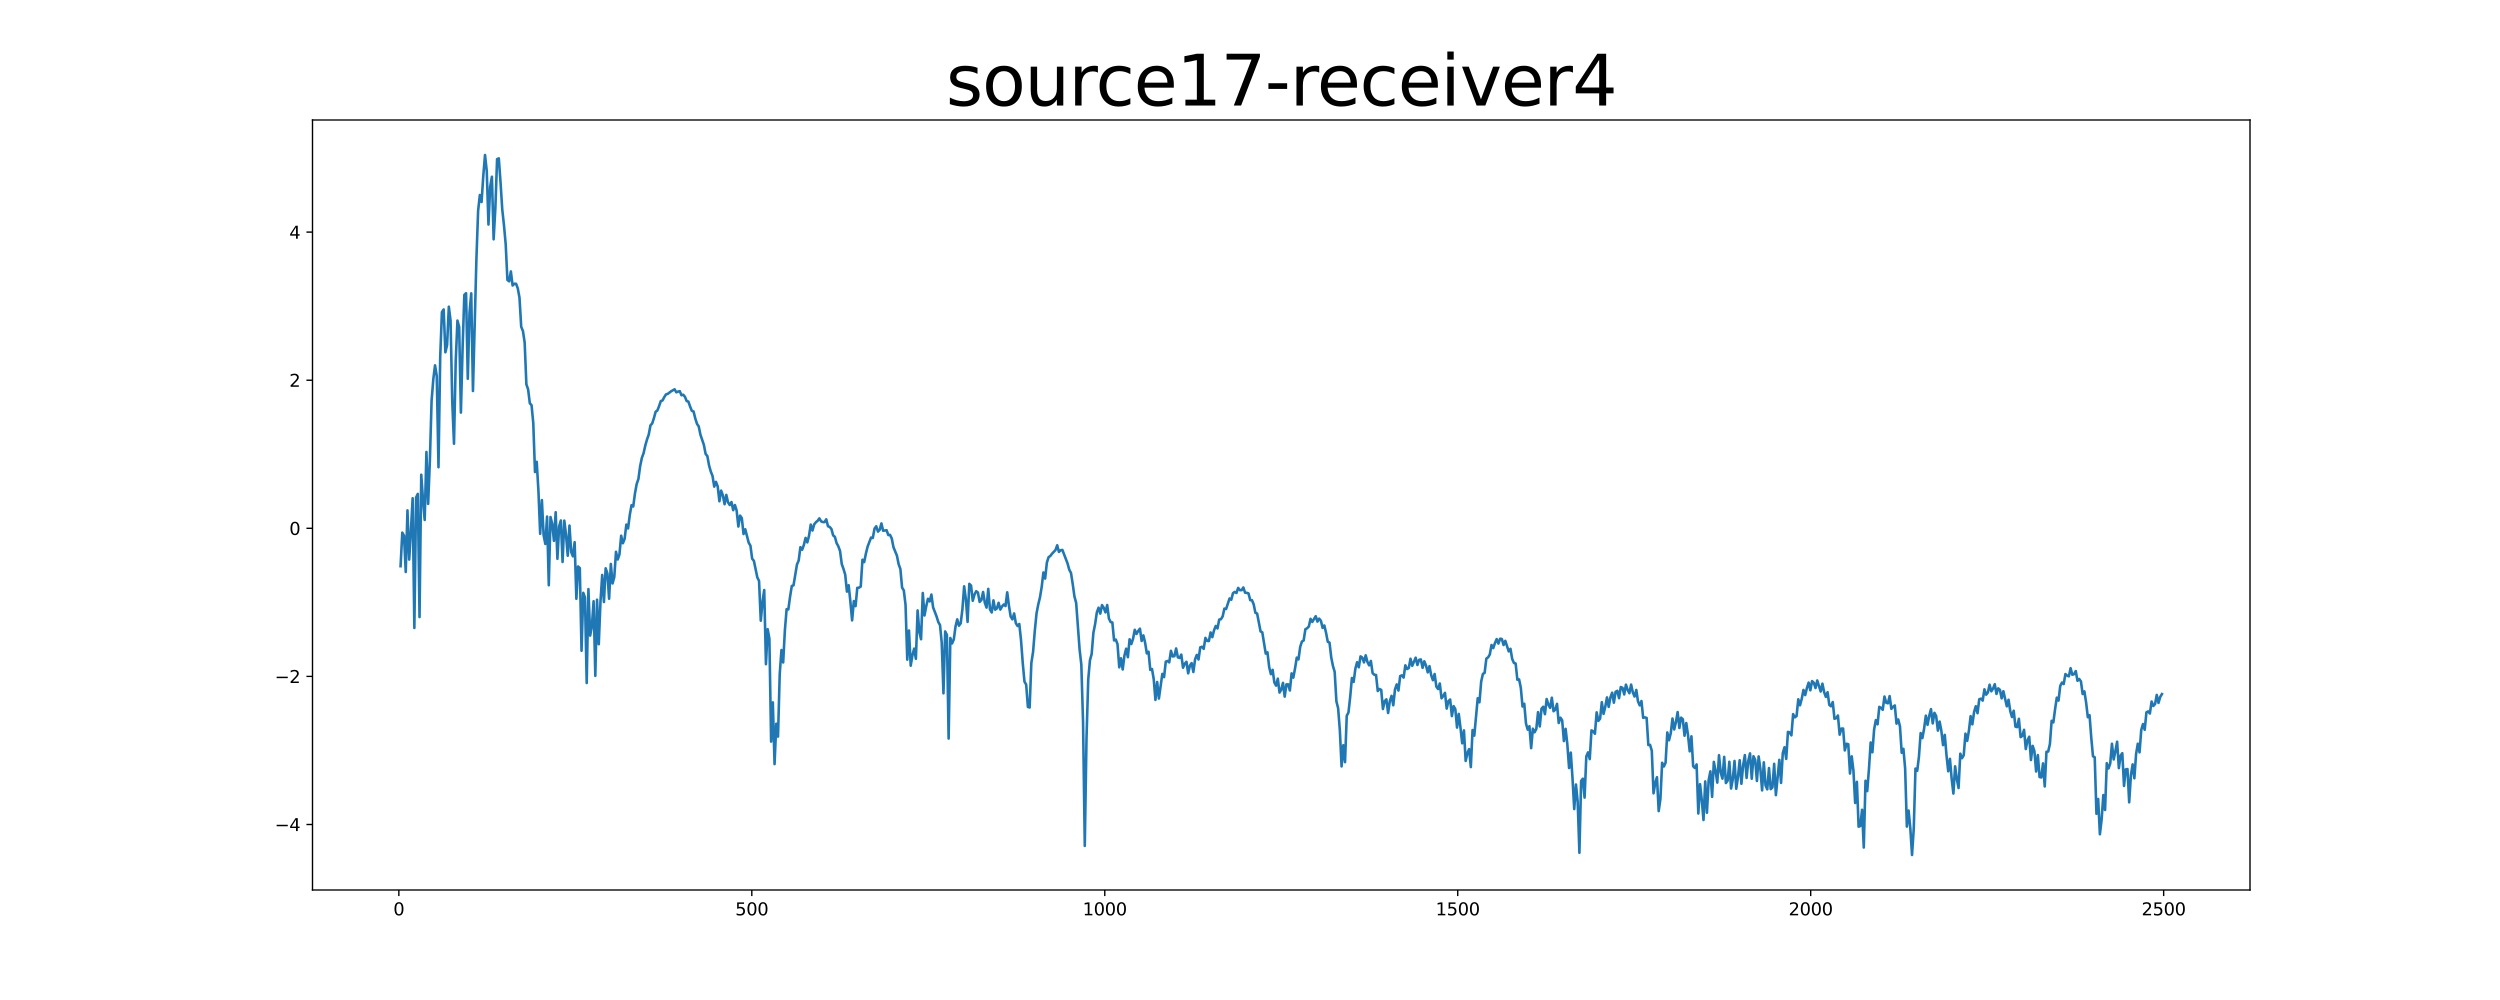 <?xml version="1.0" encoding="utf-8" standalone="no"?>
<!DOCTYPE svg PUBLIC "-//W3C//DTD SVG 1.1//EN"
  "http://www.w3.org/Graphics/SVG/1.1/DTD/svg11.dtd">
<svg xmlns:xlink="http://www.w3.org/1999/xlink" width="1440pt" height="576pt" viewBox="0 0 1440 576" xmlns="http://www.w3.org/2000/svg" version="1.1">
 <defs>
  <style type="text/css">*{stroke-linejoin: round; stroke-linecap: butt}</style>
 </defs>
 <g id="figure_1">
  <g id="patch_1">
   <path d="M 0 576 
L 1440 576 
L 1440 0 
L 0 0 
z
" style="fill: #ffffff"/>
  </g>
  <g id="axes_1">
   <g id="patch_2">
    <path d="M 180 512.64 
L 1296 512.64 
L 1296 69.12 
L 180 69.12 
z
" style="fill: #ffffff"/>
   </g>
   <g id="matplotlib.axis_1">
    <g id="xtick_1">
     <g id="line2d_1">
      <defs>
       <path id="mc8f4e2cd7c" d="M 0 0 
L 0 3.5 
" style="stroke: #000000; stroke-width: 0.8"/>
      </defs>
      <g>
       <use xlink:href="#mc8f4e2cd7c" x="229.735" y="512.64" style="stroke: #000000; stroke-width: 0.8"/>
      </g>
     </g>
     <g id="text_1">
      <!-- 0 -->
      <g transform="translate(226.553 527.238) scale(0.1 -0.1)">
       <defs>
        <path id="DejaVuSans-30" d="M 2034 4250 
Q 1547 4250 1301 3770 
Q 1056 3291 1056 2328 
Q 1056 1369 1301 889 
Q 1547 409 2034 409 
Q 2525 409 2770 889 
Q 3016 1369 3016 2328 
Q 3016 3291 2770 3770 
Q 2525 4250 2034 4250 
z
M 2034 4750 
Q 2819 4750 3233 4129 
Q 3647 3509 3647 2328 
Q 3647 1150 3233 529 
Q 2819 -91 2034 -91 
Q 1250 -91 836 529 
Q 422 1150 422 2328 
Q 422 3509 836 4129 
Q 1250 4750 2034 4750 
z
" transform="scale(0.016)"/>
       </defs>
       <use xlink:href="#DejaVuSans-30"/>
      </g>
     </g>
    </g>
    <g id="xtick_2">
     <g id="line2d_2">
      <g>
       <use xlink:href="#mc8f4e2cd7c" x="433.041" y="512.64" style="stroke: #000000; stroke-width: 0.8"/>
      </g>
     </g>
     <g id="text_2">
      <!-- 500 -->
      <g transform="translate(423.497 527.238) scale(0.1 -0.1)">
       <defs>
        <path id="DejaVuSans-35" d="M 691 4666 
L 3169 4666 
L 3169 4134 
L 1269 4134 
L 1269 2991 
Q 1406 3038 1543 3061 
Q 1681 3084 1819 3084 
Q 2600 3084 3056 2656 
Q 3513 2228 3513 1497 
Q 3513 744 3044 326 
Q 2575 -91 1722 -91 
Q 1428 -91 1123 -41 
Q 819 9 494 109 
L 494 744 
Q 775 591 1075 516 
Q 1375 441 1709 441 
Q 2250 441 2565 725 
Q 2881 1009 2881 1497 
Q 2881 1984 2565 2268 
Q 2250 2553 1709 2553 
Q 1456 2553 1204 2497 
Q 953 2441 691 2322 
L 691 4666 
z
" transform="scale(0.016)"/>
       </defs>
       <use xlink:href="#DejaVuSans-35"/>
       <use xlink:href="#DejaVuSans-30" x="63.623"/>
       <use xlink:href="#DejaVuSans-30" x="127.246"/>
      </g>
     </g>
    </g>
    <g id="xtick_3">
     <g id="line2d_3">
      <g>
       <use xlink:href="#mc8f4e2cd7c" x="636.347" y="512.64" style="stroke: #000000; stroke-width: 0.8"/>
      </g>
     </g>
     <g id="text_3">
      <!-- 1000 -->
      <g transform="translate(623.622 527.238) scale(0.1 -0.1)">
       <defs>
        <path id="DejaVuSans-31" d="M 794 531 
L 1825 531 
L 1825 4091 
L 703 3866 
L 703 4441 
L 1819 4666 
L 2450 4666 
L 2450 531 
L 3481 531 
L 3481 0 
L 794 0 
L 794 531 
z
" transform="scale(0.016)"/>
       </defs>
       <use xlink:href="#DejaVuSans-31"/>
       <use xlink:href="#DejaVuSans-30" x="63.623"/>
       <use xlink:href="#DejaVuSans-30" x="127.246"/>
       <use xlink:href="#DejaVuSans-30" x="190.869"/>
      </g>
     </g>
    </g>
    <g id="xtick_4">
     <g id="line2d_4">
      <g>
       <use xlink:href="#mc8f4e2cd7c" x="839.653" y="512.64" style="stroke: #000000; stroke-width: 0.8"/>
      </g>
     </g>
     <g id="text_4">
      <!-- 1500 -->
      <g transform="translate(826.928 527.238) scale(0.1 -0.1)">
       <use xlink:href="#DejaVuSans-31"/>
       <use xlink:href="#DejaVuSans-35" x="63.623"/>
       <use xlink:href="#DejaVuSans-30" x="127.246"/>
       <use xlink:href="#DejaVuSans-30" x="190.869"/>
      </g>
     </g>
    </g>
    <g id="xtick_5">
     <g id="line2d_5">
      <g>
       <use xlink:href="#mc8f4e2cd7c" x="1042.959" y="512.64" style="stroke: #000000; stroke-width: 0.8"/>
      </g>
     </g>
     <g id="text_5">
      <!-- 2000 -->
      <g transform="translate(1030.234 527.238) scale(0.1 -0.1)">
       <defs>
        <path id="DejaVuSans-32" d="M 1228 531 
L 3431 531 
L 3431 0 
L 469 0 
L 469 531 
Q 828 903 1448 1529 
Q 2069 2156 2228 2338 
Q 2531 2678 2651 2914 
Q 2772 3150 2772 3378 
Q 2772 3750 2511 3984 
Q 2250 4219 1831 4219 
Q 1534 4219 1204 4116 
Q 875 4013 500 3803 
L 500 4441 
Q 881 4594 1212 4672 
Q 1544 4750 1819 4750 
Q 2544 4750 2975 4387 
Q 3406 4025 3406 3419 
Q 3406 3131 3298 2873 
Q 3191 2616 2906 2266 
Q 2828 2175 2409 1742 
Q 1991 1309 1228 531 
z
" transform="scale(0.016)"/>
       </defs>
       <use xlink:href="#DejaVuSans-32"/>
       <use xlink:href="#DejaVuSans-30" x="63.623"/>
       <use xlink:href="#DejaVuSans-30" x="127.246"/>
       <use xlink:href="#DejaVuSans-30" x="190.869"/>
      </g>
     </g>
    </g>
    <g id="xtick_6">
     <g id="line2d_6">
      <g>
       <use xlink:href="#mc8f4e2cd7c" x="1246.265" y="512.64" style="stroke: #000000; stroke-width: 0.8"/>
      </g>
     </g>
     <g id="text_6">
      <!-- 2500 -->
      <g transform="translate(1233.54 527.238) scale(0.1 -0.1)">
       <use xlink:href="#DejaVuSans-32"/>
       <use xlink:href="#DejaVuSans-35" x="63.623"/>
       <use xlink:href="#DejaVuSans-30" x="127.246"/>
       <use xlink:href="#DejaVuSans-30" x="190.869"/>
      </g>
     </g>
    </g>
   </g>
   <g id="matplotlib.axis_2">
    <g id="ytick_1">
     <g id="line2d_7">
      <defs>
       <path id="m32e4a77b02" d="M 0 0 
L -3.5 0 
" style="stroke: #000000; stroke-width: 0.8"/>
      </defs>
      <g>
       <use xlink:href="#m32e4a77b02" x="180" y="474.906" style="stroke: #000000; stroke-width: 0.8"/>
      </g>
     </g>
     <g id="text_7">
      <!-- −4 -->
      <g transform="translate(158.258 478.705) scale(0.1 -0.1)">
       <defs>
        <path id="DejaVuSans-2212" d="M 678 2272 
L 4684 2272 
L 4684 1741 
L 678 1741 
L 678 2272 
z
" transform="scale(0.016)"/>
        <path id="DejaVuSans-34" d="M 2419 4116 
L 825 1625 
L 2419 1625 
L 2419 4116 
z
M 2253 4666 
L 3047 4666 
L 3047 1625 
L 3713 1625 
L 3713 1100 
L 3047 1100 
L 3047 0 
L 2419 0 
L 2419 1100 
L 313 1100 
L 313 1709 
L 2253 4666 
z
" transform="scale(0.016)"/>
       </defs>
       <use xlink:href="#DejaVuSans-2212"/>
       <use xlink:href="#DejaVuSans-34" x="83.789"/>
      </g>
     </g>
    </g>
    <g id="ytick_2">
     <g id="line2d_8">
      <g>
       <use xlink:href="#m32e4a77b02" x="180" y="389.605" style="stroke: #000000; stroke-width: 0.8"/>
      </g>
     </g>
     <g id="text_8">
      <!-- −2 -->
      <g transform="translate(158.258 393.405) scale(0.1 -0.1)">
       <use xlink:href="#DejaVuSans-2212"/>
       <use xlink:href="#DejaVuSans-32" x="83.789"/>
      </g>
     </g>
    </g>
    <g id="ytick_3">
     <g id="line2d_9">
      <g>
       <use xlink:href="#m32e4a77b02" x="180" y="304.305" style="stroke: #000000; stroke-width: 0.8"/>
      </g>
     </g>
     <g id="text_9">
      <!-- 0 -->
      <g transform="translate(166.637 308.104) scale(0.1 -0.1)">
       <use xlink:href="#DejaVuSans-30"/>
      </g>
     </g>
    </g>
    <g id="ytick_4">
     <g id="line2d_10">
      <g>
       <use xlink:href="#m32e4a77b02" x="180" y="219.005" style="stroke: #000000; stroke-width: 0.8"/>
      </g>
     </g>
     <g id="text_10">
      <!-- 2 -->
      <g transform="translate(166.637 222.804) scale(0.1 -0.1)">
       <use xlink:href="#DejaVuSans-32"/>
      </g>
     </g>
    </g>
    <g id="ytick_5">
     <g id="line2d_11">
      <g>
       <use xlink:href="#m32e4a77b02" x="180" y="133.705" style="stroke: #000000; stroke-width: 0.8"/>
      </g>
     </g>
     <g id="text_11">
      <!-- 4 -->
      <g transform="translate(166.637 137.504) scale(0.1 -0.1)">
       <use xlink:href="#DejaVuSans-34"/>
      </g>
     </g>
    </g>
   </g>
   <g id="line2d_12">
    <path d="M 230.727 326.132 
L 231.72 306.801 
L 232.713 308.568 
L 233.705 329.469 
L 234.698 293.981 
L 235.691 322.308 
L 236.684 305.857 
L 237.676 287.004 
L 238.669 361.709 
L 239.662 286.58 
L 240.654 284.471 
L 241.647 355.417 
L 242.64 273.436 
L 243.632 287.792 
L 244.625 299.498 
L 245.618 260.343 
L 246.611 290.246 
L 247.603 265.455 
L 248.596 230.844 
L 249.589 218.4 
L 250.581 210.432 
L 251.574 216.574 
L 252.567 269.122 
L 253.56 205.57 
L 254.552 179.759 
L 255.545 178.247 
L 256.538 202.925 
L 257.53 198.699 
L 258.523 176.663 
L 259.516 184.698 
L 260.508 231.626 
L 261.501 255.593 
L 262.494 207.975 
L 263.487 184.658 
L 264.479 188.373 
L 265.472 237.635 
L 266.465 200.118 
L 267.457 169.826 
L 268.45 168.894 
L 269.443 218.171 
L 270.436 180.13 
L 271.428 168.987 
L 272.421 225.215 
L 274.406 149.365 
L 275.399 121.299 
L 276.392 112.339 
L 277.384 116.36 
L 278.377 101.217 
L 279.37 89.28 
L 280.363 98.4 
L 281.355 129.322 
L 282.348 107.516 
L 283.341 101.803 
L 284.333 137.839 
L 285.326 119.902 
L 286.319 91.672 
L 287.312 91.219 
L 288.304 104.968 
L 289.297 120.624 
L 290.29 129.749 
L 291.282 140.725 
L 292.275 161.234 
L 293.268 162.05 
L 294.26 156.354 
L 295.253 164.449 
L 296.246 163.439 
L 297.239 163.446 
L 298.231 166.039 
L 299.224 171.443 
L 300.217 188.286 
L 301.209 190.64 
L 302.202 197.285 
L 303.195 221.378 
L 304.188 224.262 
L 305.18 232.301 
L 306.173 233.381 
L 307.166 243.724 
L 308.158 271.891 
L 309.151 266.005 
L 310.144 282.906 
L 311.136 307.464 
L 312.129 288.063 
L 313.122 308.253 
L 314.115 313.332 
L 315.107 297.542 
L 316.1 337.097 
L 317.093 297.809 
L 318.085 301.796 
L 319.078 311.527 
L 320.071 295.054 
L 321.064 321.878 
L 322.056 303.289 
L 323.049 299.801 
L 324.042 323.679 
L 325.034 299.869 
L 326.027 308.05 
L 327.02 320.094 
L 328.012 302.736 
L 329.005 317.94 
L 329.998 320.436 
L 330.991 312.311 
L 331.983 344.896 
L 332.976 326.284 
L 333.969 327.226 
L 334.961 374.837 
L 335.954 341.472 
L 336.947 344.134 
L 337.94 393.406 
L 338.932 339.323 
L 339.925 366.102 
L 340.918 360.844 
L 341.91 346.32 
L 342.903 389.28 
L 343.896 345.427 
L 344.888 371.069 
L 345.881 346.5 
L 346.874 331.182 
L 347.867 346.766 
L 348.859 327.355 
L 349.852 330.243 
L 350.845 344.884 
L 351.837 324.843 
L 352.83 336.064 
L 353.823 332.382 
L 354.816 317.826 
L 355.808 322.256 
L 356.801 319.347 
L 357.794 308.569 
L 358.786 312.895 
L 359.779 310.386 
L 360.772 302.178 
L 361.764 304.368 
L 362.757 296.589 
L 363.75 291.003 
L 364.743 291.733 
L 365.735 284.238 
L 366.728 278.791 
L 367.721 275.932 
L 368.713 268.579 
L 369.706 263.761 
L 370.699 261.057 
L 371.692 256.616 
L 372.684 253.142 
L 373.677 250.291 
L 374.67 245.011 
L 375.662 243.916 
L 376.655 240.838 
L 377.648 237.156 
L 378.64 236.464 
L 379.633 233.914 
L 380.626 231.02 
L 381.619 230.665 
L 382.611 228.749 
L 383.604 227.167 
L 384.597 226.891 
L 386.582 225.37 
L 388.568 224.247 
L 389.56 225.956 
L 390.553 225.562 
L 391.546 225.319 
L 392.538 227.652 
L 393.531 227.367 
L 394.524 228.547 
L 395.516 230.973 
L 396.509 231.318 
L 397.502 234.173 
L 398.495 236.61 
L 399.487 237.017 
L 400.48 241.019 
L 401.473 244.133 
L 402.465 245.614 
L 403.458 250.394 
L 405.444 256.31 
L 406.436 261.459 
L 407.429 262.696 
L 408.422 268.102 
L 409.414 271.604 
L 410.407 274.123 
L 411.4 280.288 
L 412.392 277.556 
L 413.385 280.136 
L 414.378 288.729 
L 415.371 282.604 
L 416.363 285.294 
L 417.356 290.428 
L 418.349 285.072 
L 419.341 289.349 
L 420.334 290.896 
L 421.327 289.19 
L 422.32 293.853 
L 423.312 290.906 
L 424.305 294.094 
L 425.298 303.287 
L 426.29 297 
L 427.283 298.427 
L 428.276 307.595 
L 429.268 304.878 
L 431.254 312.611 
L 432.247 314.295 
L 433.239 321.821 
L 434.232 323.033 
L 436.217 332.591 
L 437.21 334.622 
L 438.203 357.512 
L 439.196 346.725 
L 440.188 339.864 
L 441.181 382.573 
L 442.174 362.409 
L 443.166 367.902 
L 444.159 427.15 
L 445.152 404.581 
L 446.144 440.122 
L 447.137 416.859 
L 448.13 424.274 
L 449.123 388.176 
L 450.115 374.427 
L 451.108 381.576 
L 452.101 362.88 
L 453.093 350.884 
L 454.086 351.03 
L 455.079 343.671 
L 456.072 337.526 
L 457.064 337.159 
L 459.05 325.173 
L 460.042 322.839 
L 461.035 315.194 
L 462.028 316.666 
L 463.02 313.898 
L 464.013 309.836 
L 465.006 312.409 
L 465.999 308.552 
L 466.991 302.169 
L 467.984 305.578 
L 468.977 302.027 
L 469.969 300.809 
L 470.962 299.965 
L 471.955 298.582 
L 472.948 300.278 
L 473.94 300.709 
L 474.933 300.716 
L 475.926 299.137 
L 476.918 303.117 
L 477.911 303.528 
L 478.904 304.716 
L 479.896 308.39 
L 480.889 309.219 
L 481.882 312.809 
L 482.875 314.661 
L 483.867 317.364 
L 484.86 324.923 
L 485.853 327.699 
L 486.845 331.036 
L 487.838 340.767 
L 488.831 337.103 
L 489.824 346.573 
L 490.816 357.337 
L 491.809 346.222 
L 492.802 349.141 
L 493.794 338.62 
L 494.787 338.497 
L 495.78 337.838 
L 496.772 322.397 
L 497.765 323.771 
L 498.758 318.865 
L 499.751 314.817 
L 501.736 309.635 
L 502.729 309.879 
L 503.721 304.531 
L 504.714 303.141 
L 505.707 306.206 
L 506.7 305.182 
L 507.692 301.495 
L 508.685 305.718 
L 510.67 305.408 
L 511.663 308.184 
L 512.656 308.098 
L 513.648 310.159 
L 514.641 315.193 
L 516.627 320.059 
L 517.619 324.991 
L 518.612 327.703 
L 519.605 338.453 
L 520.597 340.102 
L 521.59 348.381 
L 522.583 379.967 
L 523.576 363.178 
L 524.568 383.429 
L 525.561 377.392 
L 526.554 373.604 
L 527.546 379.47 
L 528.539 351.605 
L 529.532 364.018 
L 530.524 368.197 
L 531.517 341.571 
L 532.51 354.511 
L 533.503 349.211 
L 534.495 344.91 
L 535.488 346.422 
L 536.481 342.465 
L 537.473 349.858 
L 539.459 355.074 
L 540.452 358.273 
L 541.444 360.034 
L 542.437 370.175 
L 543.43 399.359 
L 544.422 363.715 
L 545.415 365.707 
L 546.408 425.405 
L 547.4 367.482 
L 548.393 370.623 
L 549.386 368.296 
L 550.379 360.889 
L 551.371 356.746 
L 552.364 360.392 
L 553.357 359.01 
L 554.349 350.908 
L 555.342 337.718 
L 556.335 345.084 
L 557.328 358.203 
L 558.32 336.3 
L 559.313 337.26 
L 560.306 346.055 
L 561.298 342.484 
L 562.291 340.547 
L 563.284 341.309 
L 564.276 346.705 
L 565.269 345.618 
L 566.262 340.995 
L 567.255 347.142 
L 568.247 349.979 
L 569.24 339.197 
L 570.233 351.021 
L 571.225 352.767 
L 572.218 345.806 
L 573.211 351.179 
L 574.204 350.462 
L 575.196 347.214 
L 576.189 351.103 
L 577.182 349.288 
L 578.174 348.197 
L 579.167 349.07 
L 580.16 341.174 
L 581.152 348.93 
L 582.145 355.132 
L 583.138 356.738 
L 584.131 353.357 
L 585.123 358.946 
L 586.116 360.568 
L 587.109 359.41 
L 588.101 368.633 
L 589.094 381.811 
L 590.087 392.559 
L 591.08 394.351 
L 592.072 407.183 
L 593.065 407.527 
L 594.058 381.882 
L 595.05 375.489 
L 596.043 363.35 
L 597.036 353.372 
L 598.028 348.194 
L 599.021 344.089 
L 600.014 338.078 
L 601.007 329.75 
L 601.999 333.256 
L 602.992 324.1 
L 603.985 320.923 
L 604.977 320.252 
L 605.97 318.949 
L 607.956 316.831 
L 608.948 314.087 
L 609.941 317.906 
L 610.934 316.984 
L 611.926 316.753 
L 614.904 324.526 
L 615.897 328.136 
L 616.89 330.031 
L 617.883 336.37 
L 618.875 343.561 
L 619.868 347.258 
L 621.853 374.151 
L 622.846 382.874 
L 623.839 415.902 
L 624.832 487.229 
L 625.824 425.414 
L 626.817 391.516 
L 627.81 380.326 
L 628.802 376.69 
L 629.795 364.518 
L 630.788 359.488 
L 631.78 352.75 
L 632.773 350.038 
L 633.766 353.433 
L 634.759 348.539 
L 635.751 350.111 
L 636.744 352.716 
L 637.737 348.488 
L 638.729 356.259 
L 639.722 358.287 
L 640.715 358.544 
L 641.708 368.895 
L 642.7 368.393 
L 643.693 371.088 
L 644.686 384.365 
L 645.678 379.177 
L 646.671 385.615 
L 647.664 377.677 
L 648.656 373.642 
L 649.649 378.533 
L 650.642 368.214 
L 651.635 370.967 
L 652.627 367.986 
L 653.62 362.763 
L 654.613 365.158 
L 655.605 363.43 
L 656.598 362.123 
L 657.591 369.195 
L 658.584 365.982 
L 659.576 370.184 
L 660.569 376.346 
L 661.562 375.401 
L 662.554 385.835 
L 663.547 385.34 
L 664.54 391.143 
L 665.532 403.155 
L 666.525 392.84 
L 667.518 402.365 
L 669.503 388.167 
L 670.496 390.026 
L 671.489 381.101 
L 672.481 380.726 
L 673.474 381.525 
L 674.467 374.876 
L 675.46 378.107 
L 676.452 377.963 
L 677.445 373.513 
L 678.438 378.608 
L 679.43 378.995 
L 680.423 377.048 
L 681.416 384.604 
L 682.408 382.317 
L 683.401 381.199 
L 684.394 387.845 
L 685.387 383.336 
L 686.379 381.954 
L 687.372 387.079 
L 688.365 379.791 
L 689.357 377.231 
L 690.35 379.861 
L 691.343 372.878 
L 692.336 372.53 
L 693.328 373.735 
L 694.321 367.428 
L 695.314 369.15 
L 696.306 369.247 
L 697.299 364.298 
L 698.292 366.993 
L 699.284 363.054 
L 700.277 360.555 
L 701.27 361.981 
L 702.263 356.875 
L 703.255 356.671 
L 704.248 355.055 
L 705.241 350.569 
L 706.233 350.773 
L 708.219 344.733 
L 709.212 345.458 
L 710.204 341.643 
L 711.197 340.956 
L 712.19 341.556 
L 713.182 338.641 
L 714.175 339.924 
L 715.168 339.949 
L 716.16 338.393 
L 717.153 341.382 
L 718.146 341.468 
L 719.139 341.797 
L 720.131 345.699 
L 721.124 345.684 
L 722.117 348.117 
L 723.109 352.94 
L 724.102 353.423 
L 726.088 363.707 
L 727.08 364.238 
L 729.066 376.484 
L 730.058 375.751 
L 731.051 384.258 
L 732.044 388.326 
L 733.036 385.818 
L 734.029 393.077 
L 735.022 394.926 
L 736.015 390.918 
L 737.007 398.921 
L 738 397.221 
L 738.993 393.333 
L 739.985 401.241 
L 740.978 394.199 
L 741.971 394.196 
L 742.964 397.713 
L 743.956 387.861 
L 744.949 390.318 
L 745.942 384.992 
L 746.934 378.796 
L 747.927 379.83 
L 748.92 372.559 
L 749.912 369.51 
L 750.905 368.917 
L 751.898 362.436 
L 752.891 361.892 
L 753.883 360.863 
L 754.876 356.46 
L 755.869 358.246 
L 757.854 354.938 
L 758.847 358.046 
L 759.84 356.335 
L 760.832 357.577 
L 761.825 361.666 
L 762.818 360.287 
L 763.81 364.497 
L 764.803 369.671 
L 765.796 370.14 
L 766.788 378.653 
L 767.781 383.63 
L 768.774 387.006 
L 769.767 403.979 
L 770.759 407.915 
L 771.752 420.679 
L 772.745 441.457 
L 773.737 429.277 
L 774.73 439.012 
L 775.723 412.275 
L 776.716 410.382 
L 777.708 401.445 
L 778.701 390.529 
L 779.694 392.77 
L 780.686 385.206 
L 781.679 381.456 
L 782.672 384.354 
L 783.664 378.081 
L 784.657 378.746 
L 785.65 381.544 
L 786.643 377.462 
L 787.635 381.263 
L 788.628 383.228 
L 789.621 380.704 
L 790.613 387.725 
L 791.606 388.653 
L 792.599 388.798 
L 793.592 398.014 
L 794.584 396.844 
L 795.577 397.396 
L 796.57 408.39 
L 797.562 403.895 
L 798.555 402.82 
L 799.548 410.678 
L 800.54 403.846 
L 801.533 400.811 
L 802.526 406.238 
L 803.519 397.092 
L 804.511 394.225 
L 805.504 397.749 
L 806.497 389.428 
L 807.489 388.996 
L 808.482 390.29 
L 809.475 383.24 
L 810.468 385.357 
L 811.46 384.756 
L 812.453 379.438 
L 813.446 383.495 
L 815.431 378.828 
L 816.424 383.031 
L 817.416 380.068 
L 818.409 379.828 
L 819.402 384.674 
L 820.395 380.909 
L 821.387 383.39 
L 822.38 387.288 
L 823.373 383.696 
L 824.365 388.91 
L 825.358 391.785 
L 826.351 388.245 
L 827.344 395.489 
L 828.336 396.871 
L 829.329 393.696 
L 830.322 402.208 
L 831.314 400.894 
L 832.307 399.086 
L 833.3 408.14 
L 834.292 403.851 
L 835.285 402.928 
L 836.278 412.469 
L 837.271 406.732 
L 838.263 408.465 
L 839.256 419.082 
L 840.249 411.21 
L 841.241 419.213 
L 842.234 428.135 
L 843.227 420.706 
L 844.22 438.304 
L 845.212 433.783 
L 846.205 431.492 
L 847.198 441.828 
L 848.19 420.518 
L 849.183 423.729 
L 851.168 402.167 
L 852.161 404.519 
L 853.154 392.613 
L 854.147 388.195 
L 855.139 387.551 
L 856.132 379.375 
L 857.125 378.652 
L 858.117 376.995 
L 859.11 371.518 
L 860.103 373.306 
L 861.096 370.401 
L 862.088 368.111 
L 863.081 370.697 
L 864.074 367.903 
L 865.066 368.057 
L 866.059 371.533 
L 867.052 369.122 
L 869.037 375.196 
L 870.03 373.715 
L 871.023 379.566 
L 872.015 381.836 
L 873.008 382.189 
L 874.001 391.505 
L 874.993 391.314 
L 875.986 396.172 
L 876.979 406.934 
L 877.972 405.364 
L 878.964 416.722 
L 879.957 420.27 
L 880.95 418.292 
L 881.942 430.928 
L 882.935 419.734 
L 883.928 421.777 
L 884.92 419.855 
L 885.913 410.188 
L 886.906 418.427 
L 887.899 408.195 
L 888.891 407.091 
L 889.884 411.369 
L 890.877 402.654 
L 891.869 405.809 
L 892.862 407.74 
L 893.855 401.879 
L 894.848 409.661 
L 895.84 408.781 
L 896.833 405.417 
L 897.826 416.441 
L 898.818 413.403 
L 899.811 414.9 
L 900.804 426.844 
L 901.796 419.821 
L 902.789 428.74 
L 903.782 442.388 
L 904.775 433.501 
L 905.767 448.277 
L 906.76 466.006 
L 907.753 451.875 
L 908.745 461.912 
L 909.738 491.207 
L 910.731 449.797 
L 911.724 448.52 
L 912.716 459.412 
L 913.709 435.731 
L 914.702 433.379 
L 915.694 437.245 
L 916.687 420.703 
L 917.68 421.202 
L 918.672 422.64 
L 919.665 410.31 
L 920.658 415.224 
L 921.651 413.956 
L 922.643 404.449 
L 923.636 411.193 
L 924.629 407.143 
L 925.621 401.709 
L 926.614 407.172 
L 927.607 401.655 
L 928.6 399.009 
L 929.592 404.75 
L 930.585 398.487 
L 931.578 397.91 
L 932.57 402.154 
L 933.563 395.741 
L 934.556 396.187 
L 935.548 399.993 
L 936.541 394.356 
L 937.534 397.4 
L 938.527 399.304 
L 939.519 394.325 
L 940.512 398.853 
L 941.505 401.193 
L 942.497 397.41 
L 943.49 404.026 
L 944.483 406.306 
L 945.476 403.789 
L 946.468 413.467 
L 947.461 413.206 
L 948.454 413.498 
L 949.446 429.111 
L 950.439 429.042 
L 951.432 432.439 
L 952.424 456.959 
L 953.417 451.045 
L 954.41 447.666 
L 955.403 467.191 
L 956.395 460.235 
L 957.388 439.359 
L 958.381 441.491 
L 959.373 439.316 
L 960.366 421.888 
L 961.359 426.393 
L 962.352 422.324 
L 963.344 413.861 
L 964.337 420.161 
L 965.33 415.908 
L 966.322 410.156 
L 967.315 419.314 
L 968.308 413.377 
L 969.3 414.246 
L 970.293 423.777 
L 971.286 416.479 
L 972.279 423.322 
L 973.271 432.771 
L 974.264 424.126 
L 975.257 441.37 
L 976.249 442.365 
L 977.242 440.321 
L 978.235 468.579 
L 979.228 451.693 
L 980.22 460.793 
L 981.213 472.317 
L 982.206 450.106 
L 983.198 468.136 
L 984.191 449.326 
L 985.184 444.291 
L 986.176 458.981 
L 987.169 438.839 
L 988.162 444.032 
L 989.155 450.785 
L 990.147 434.981 
L 991.14 445.045 
L 992.133 448.503 
L 993.125 435.96 
L 994.118 451.021 
L 995.111 449.682 
L 996.104 438.787 
L 997.096 454.188 
L 998.089 448.822 
L 999.082 438.316 
L 1000.074 454.307 
L 1001.067 447.64 
L 1002.06 437.885 
L 1003.052 451.453 
L 1004.045 440.752 
L 1005.038 434.947 
L 1006.031 448.091 
L 1007.023 438.176 
L 1008.016 433.952 
L 1009.009 448.547 
L 1010.001 435.606 
L 1010.994 437.716 
L 1011.987 449.839 
L 1012.98 435.713 
L 1013.972 442.883 
L 1014.965 455.263 
L 1015.958 439.101 
L 1016.95 452.348 
L 1017.943 454.658 
L 1018.936 442.385 
L 1019.928 454.532 
L 1020.921 453.543 
L 1021.914 439.964 
L 1022.907 457.998 
L 1024.892 437.67 
L 1025.885 450.946 
L 1026.877 433.818 
L 1027.87 430.437 
L 1028.863 437.127 
L 1029.856 421.574 
L 1030.848 421.902 
L 1031.841 423.57 
L 1032.834 411.337 
L 1033.826 413.181 
L 1034.819 412.452 
L 1035.812 402.779 
L 1036.804 406.249 
L 1037.797 402.53 
L 1038.79 397.404 
L 1039.783 400.368 
L 1040.775 396.326 
L 1041.768 393.182 
L 1042.761 397.598 
L 1043.753 392.315 
L 1044.746 393.28 
L 1045.739 396.3 
L 1046.732 391.951 
L 1048.717 398.311 
L 1049.71 393.795 
L 1050.702 398.652 
L 1051.695 401.422 
L 1052.688 398.711 
L 1053.68 406.031 
L 1054.673 406.811 
L 1055.666 404.383 
L 1056.659 414.03 
L 1057.651 413.648 
L 1058.644 412.146 
L 1059.637 423.167 
L 1060.629 419.688 
L 1061.622 419.635 
L 1062.615 432.247 
L 1063.608 428.406 
L 1064.6 428.684 
L 1065.593 445.561 
L 1066.586 435.67 
L 1067.578 443.902 
L 1068.571 462.513 
L 1069.564 450.328 
L 1070.556 476.186 
L 1071.549 475.762 
L 1072.542 466.429 
L 1073.535 488.17 
L 1074.527 449.716 
L 1075.52 455.672 
L 1076.513 443.033 
L 1077.505 427.679 
L 1078.498 433.315 
L 1079.491 420.183 
L 1080.484 414.781 
L 1081.476 417.204 
L 1082.469 407.169 
L 1083.462 407.695 
L 1084.454 408.853 
L 1085.447 401.204 
L 1086.44 404.755 
L 1087.432 405.099 
L 1088.425 400.948 
L 1089.418 408.296 
L 1090.411 407.111 
L 1091.403 406.348 
L 1092.396 416.815 
L 1093.389 414.421 
L 1094.381 418.41 
L 1095.374 433.595 
L 1096.367 431.336 
L 1097.36 442.701 
L 1098.352 476.112 
L 1099.345 466.89 
L 1100.338 477.014 
L 1101.33 492.48 
L 1102.323 477.266 
L 1103.316 442.708 
L 1104.308 444.004 
L 1105.301 435.916 
L 1106.294 422.251 
L 1107.287 425.143 
L 1108.279 419.727 
L 1109.272 412.217 
L 1110.265 417.502 
L 1111.257 412.266 
L 1112.25 408.453 
L 1113.243 416.674 
L 1114.236 410.6 
L 1115.228 412.464 
L 1116.221 420.829 
L 1117.214 415.643 
L 1118.206 420.862 
L 1119.199 429.185 
L 1120.192 423.295 
L 1121.184 435.068 
L 1122.177 444.245 
L 1123.17 437.098 
L 1124.163 448.669 
L 1125.155 457.09 
L 1126.148 441.4 
L 1127.141 448.719 
L 1128.133 453.907 
L 1129.126 434.127 
L 1130.119 436.707 
L 1131.112 434.983 
L 1132.104 422.583 
L 1133.097 426.764 
L 1134.09 420.875 
L 1135.082 412.515 
L 1136.075 417.226 
L 1137.068 410.132 
L 1138.06 406.792 
L 1139.053 410.812 
L 1140.046 402.783 
L 1141.039 402.428 
L 1142.031 403.537 
L 1143.024 397.048 
L 1144.017 400.136 
L 1145.009 398.875 
L 1146.002 394.398 
L 1146.995 398.181 
L 1147.988 396.673 
L 1148.98 394.111 
L 1149.973 399.699 
L 1150.966 396.491 
L 1151.958 397.358 
L 1152.951 402.259 
L 1153.944 398.143 
L 1155.929 406.833 
L 1156.922 403.041 
L 1157.915 409.631 
L 1158.907 413.005 
L 1159.9 409.401 
L 1160.893 418.528 
L 1161.885 418.819 
L 1162.878 414.037 
L 1163.871 424.573 
L 1164.864 423.883 
L 1165.856 420.367 
L 1166.849 431.445 
L 1167.842 426.406 
L 1168.834 424.359 
L 1169.827 437.778 
L 1170.82 429.632 
L 1171.812 432.653 
L 1172.805 444.373 
L 1173.798 434.933 
L 1174.791 447.566 
L 1175.783 447.802 
L 1176.776 439.71 
L 1177.769 452.987 
L 1178.761 433.023 
L 1179.754 432.901 
L 1180.747 428.545 
L 1181.74 415.2 
L 1182.732 416.102 
L 1183.725 408.486 
L 1184.718 401.852 
L 1185.71 403.529 
L 1186.703 395.058 
L 1187.696 393.163 
L 1188.688 394.015 
L 1189.681 388.26 
L 1190.674 389.15 
L 1191.667 389.558 
L 1192.659 384.885 
L 1193.652 388.647 
L 1194.645 388.333 
L 1195.637 386.541 
L 1196.63 392.137 
L 1197.623 391.087 
L 1198.616 392.47 
L 1199.608 399.755 
L 1200.601 398.232 
L 1201.594 404.577 
L 1202.586 413.108 
L 1203.579 411.961 
L 1204.572 424.985 
L 1205.564 435.613 
L 1206.557 436.195 
L 1207.55 468.722 
L 1208.543 460.222 
L 1209.535 480.529 
L 1210.528 472.097 
L 1211.521 457.955 
L 1212.513 466.543 
L 1213.506 439.584 
L 1214.499 442.639 
L 1215.492 439.748 
L 1216.484 428.392 
L 1217.477 437.441 
L 1218.47 432.626 
L 1219.462 427.24 
L 1220.455 442.443 
L 1221.448 435.253 
L 1222.44 433.848 
L 1223.433 452.693 
L 1224.426 443.162 
L 1225.419 442.976 
L 1226.411 462.136 
L 1227.404 446.528 
L 1228.397 440.286 
L 1229.389 448.297 
L 1230.382 434.306 
L 1231.375 428.359 
L 1232.368 433.368 
L 1233.36 420.471 
L 1234.353 417.059 
L 1235.346 420.366 
L 1236.338 410.325 
L 1237.331 409.745 
L 1238.324 410.978 
L 1239.316 404.088 
L 1240.309 406.647 
L 1241.302 405.555 
L 1242.295 400.277 
L 1243.287 404.88 
L 1244.28 401.442 
L 1245.273 399.785 
L 1245.273 399.785 
" clip-path="url(#pd2a66cbb8c)" style="fill: none; stroke: #1f77b4; stroke-width: 1.5; stroke-linecap: square"/>
   </g>
   <g id="patch_3">
    <path d="M 180 512.64 
L 180 69.12 
" style="fill: none; stroke: #000000; stroke-width: 0.8; stroke-linejoin: miter; stroke-linecap: square"/>
   </g>
   <g id="patch_4">
    <path d="M 1296 512.64 
L 1296 69.12 
" style="fill: none; stroke: #000000; stroke-width: 0.8; stroke-linejoin: miter; stroke-linecap: square"/>
   </g>
   <g id="patch_5">
    <path d="M 180 512.64 
L 1296 512.64 
" style="fill: none; stroke: #000000; stroke-width: 0.8; stroke-linejoin: miter; stroke-linecap: square"/>
   </g>
   <g id="patch_6">
    <path d="M 180 69.12 
L 1296 69.12 
" style="fill: none; stroke: #000000; stroke-width: 0.8; stroke-linejoin: miter; stroke-linecap: square"/>
   </g>
   <g id="text_12">
    <!-- source17-receiver4 -->
    <g transform="translate(544.9 60.801) scale(0.4 -0.4)">
     <defs>
      <path id="DejaVuSans-73" d="M 2834 3397 
L 2834 2853 
Q 2591 2978 2328 3040 
Q 2066 3103 1784 3103 
Q 1356 3103 1142 2972 
Q 928 2841 928 2578 
Q 928 2378 1081 2264 
Q 1234 2150 1697 2047 
L 1894 2003 
Q 2506 1872 2764 1633 
Q 3022 1394 3022 966 
Q 3022 478 2636 193 
Q 2250 -91 1575 -91 
Q 1294 -91 989 -36 
Q 684 19 347 128 
L 347 722 
Q 666 556 975 473 
Q 1284 391 1588 391 
Q 1994 391 2212 530 
Q 2431 669 2431 922 
Q 2431 1156 2273 1281 
Q 2116 1406 1581 1522 
L 1381 1569 
Q 847 1681 609 1914 
Q 372 2147 372 2553 
Q 372 3047 722 3315 
Q 1072 3584 1716 3584 
Q 2034 3584 2315 3537 
Q 2597 3491 2834 3397 
z
" transform="scale(0.016)"/>
      <path id="DejaVuSans-6f" d="M 1959 3097 
Q 1497 3097 1228 2736 
Q 959 2375 959 1747 
Q 959 1119 1226 758 
Q 1494 397 1959 397 
Q 2419 397 2687 759 
Q 2956 1122 2956 1747 
Q 2956 2369 2687 2733 
Q 2419 3097 1959 3097 
z
M 1959 3584 
Q 2709 3584 3137 3096 
Q 3566 2609 3566 1747 
Q 3566 888 3137 398 
Q 2709 -91 1959 -91 
Q 1206 -91 779 398 
Q 353 888 353 1747 
Q 353 2609 779 3096 
Q 1206 3584 1959 3584 
z
" transform="scale(0.016)"/>
      <path id="DejaVuSans-75" d="M 544 1381 
L 544 3500 
L 1119 3500 
L 1119 1403 
Q 1119 906 1312 657 
Q 1506 409 1894 409 
Q 2359 409 2629 706 
Q 2900 1003 2900 1516 
L 2900 3500 
L 3475 3500 
L 3475 0 
L 2900 0 
L 2900 538 
Q 2691 219 2414 64 
Q 2138 -91 1772 -91 
Q 1169 -91 856 284 
Q 544 659 544 1381 
z
M 1991 3584 
L 1991 3584 
z
" transform="scale(0.016)"/>
      <path id="DejaVuSans-72" d="M 2631 2963 
Q 2534 3019 2420 3045 
Q 2306 3072 2169 3072 
Q 1681 3072 1420 2755 
Q 1159 2438 1159 1844 
L 1159 0 
L 581 0 
L 581 3500 
L 1159 3500 
L 1159 2956 
Q 1341 3275 1631 3429 
Q 1922 3584 2338 3584 
Q 2397 3584 2469 3576 
Q 2541 3569 2628 3553 
L 2631 2963 
z
" transform="scale(0.016)"/>
      <path id="DejaVuSans-63" d="M 3122 3366 
L 3122 2828 
Q 2878 2963 2633 3030 
Q 2388 3097 2138 3097 
Q 1578 3097 1268 2742 
Q 959 2388 959 1747 
Q 959 1106 1268 751 
Q 1578 397 2138 397 
Q 2388 397 2633 464 
Q 2878 531 3122 666 
L 3122 134 
Q 2881 22 2623 -34 
Q 2366 -91 2075 -91 
Q 1284 -91 818 406 
Q 353 903 353 1747 
Q 353 2603 823 3093 
Q 1294 3584 2113 3584 
Q 2378 3584 2631 3529 
Q 2884 3475 3122 3366 
z
" transform="scale(0.016)"/>
      <path id="DejaVuSans-65" d="M 3597 1894 
L 3597 1613 
L 953 1613 
Q 991 1019 1311 708 
Q 1631 397 2203 397 
Q 2534 397 2845 478 
Q 3156 559 3463 722 
L 3463 178 
Q 3153 47 2828 -22 
Q 2503 -91 2169 -91 
Q 1331 -91 842 396 
Q 353 884 353 1716 
Q 353 2575 817 3079 
Q 1281 3584 2069 3584 
Q 2775 3584 3186 3129 
Q 3597 2675 3597 1894 
z
M 3022 2063 
Q 3016 2534 2758 2815 
Q 2500 3097 2075 3097 
Q 1594 3097 1305 2825 
Q 1016 2553 972 2059 
L 3022 2063 
z
" transform="scale(0.016)"/>
      <path id="DejaVuSans-37" d="M 525 4666 
L 3525 4666 
L 3525 4397 
L 1831 0 
L 1172 0 
L 2766 4134 
L 525 4134 
L 525 4666 
z
" transform="scale(0.016)"/>
      <path id="DejaVuSans-2d" d="M 313 2009 
L 1997 2009 
L 1997 1497 
L 313 1497 
L 313 2009 
z
" transform="scale(0.016)"/>
      <path id="DejaVuSans-69" d="M 603 3500 
L 1178 3500 
L 1178 0 
L 603 0 
L 603 3500 
z
M 603 4863 
L 1178 4863 
L 1178 4134 
L 603 4134 
L 603 4863 
z
" transform="scale(0.016)"/>
      <path id="DejaVuSans-76" d="M 191 3500 
L 800 3500 
L 1894 563 
L 2988 3500 
L 3597 3500 
L 2284 0 
L 1503 0 
L 191 3500 
z
" transform="scale(0.016)"/>
     </defs>
     <use xlink:href="#DejaVuSans-73"/>
     <use xlink:href="#DejaVuSans-6f" x="52.1"/>
     <use xlink:href="#DejaVuSans-75" x="113.281"/>
     <use xlink:href="#DejaVuSans-72" x="176.66"/>
     <use xlink:href="#DejaVuSans-63" x="215.523"/>
     <use xlink:href="#DejaVuSans-65" x="270.504"/>
     <use xlink:href="#DejaVuSans-31" x="332.027"/>
     <use xlink:href="#DejaVuSans-37" x="395.65"/>
     <use xlink:href="#DejaVuSans-2d" x="459.273"/>
     <use xlink:href="#DejaVuSans-72" x="495.357"/>
     <use xlink:href="#DejaVuSans-65" x="534.221"/>
     <use xlink:href="#DejaVuSans-63" x="595.744"/>
     <use xlink:href="#DejaVuSans-65" x="650.725"/>
     <use xlink:href="#DejaVuSans-69" x="712.248"/>
     <use xlink:href="#DejaVuSans-76" x="740.031"/>
     <use xlink:href="#DejaVuSans-65" x="799.211"/>
     <use xlink:href="#DejaVuSans-72" x="860.734"/>
     <use xlink:href="#DejaVuSans-34" x="901.848"/>
    </g>
   </g>
  </g>
 </g>
 <defs>
  <clipPath id="pd2a66cbb8c">
   <rect x="180" y="69.12" width="1116" height="443.52"/>
  </clipPath>
 </defs>
</svg>
